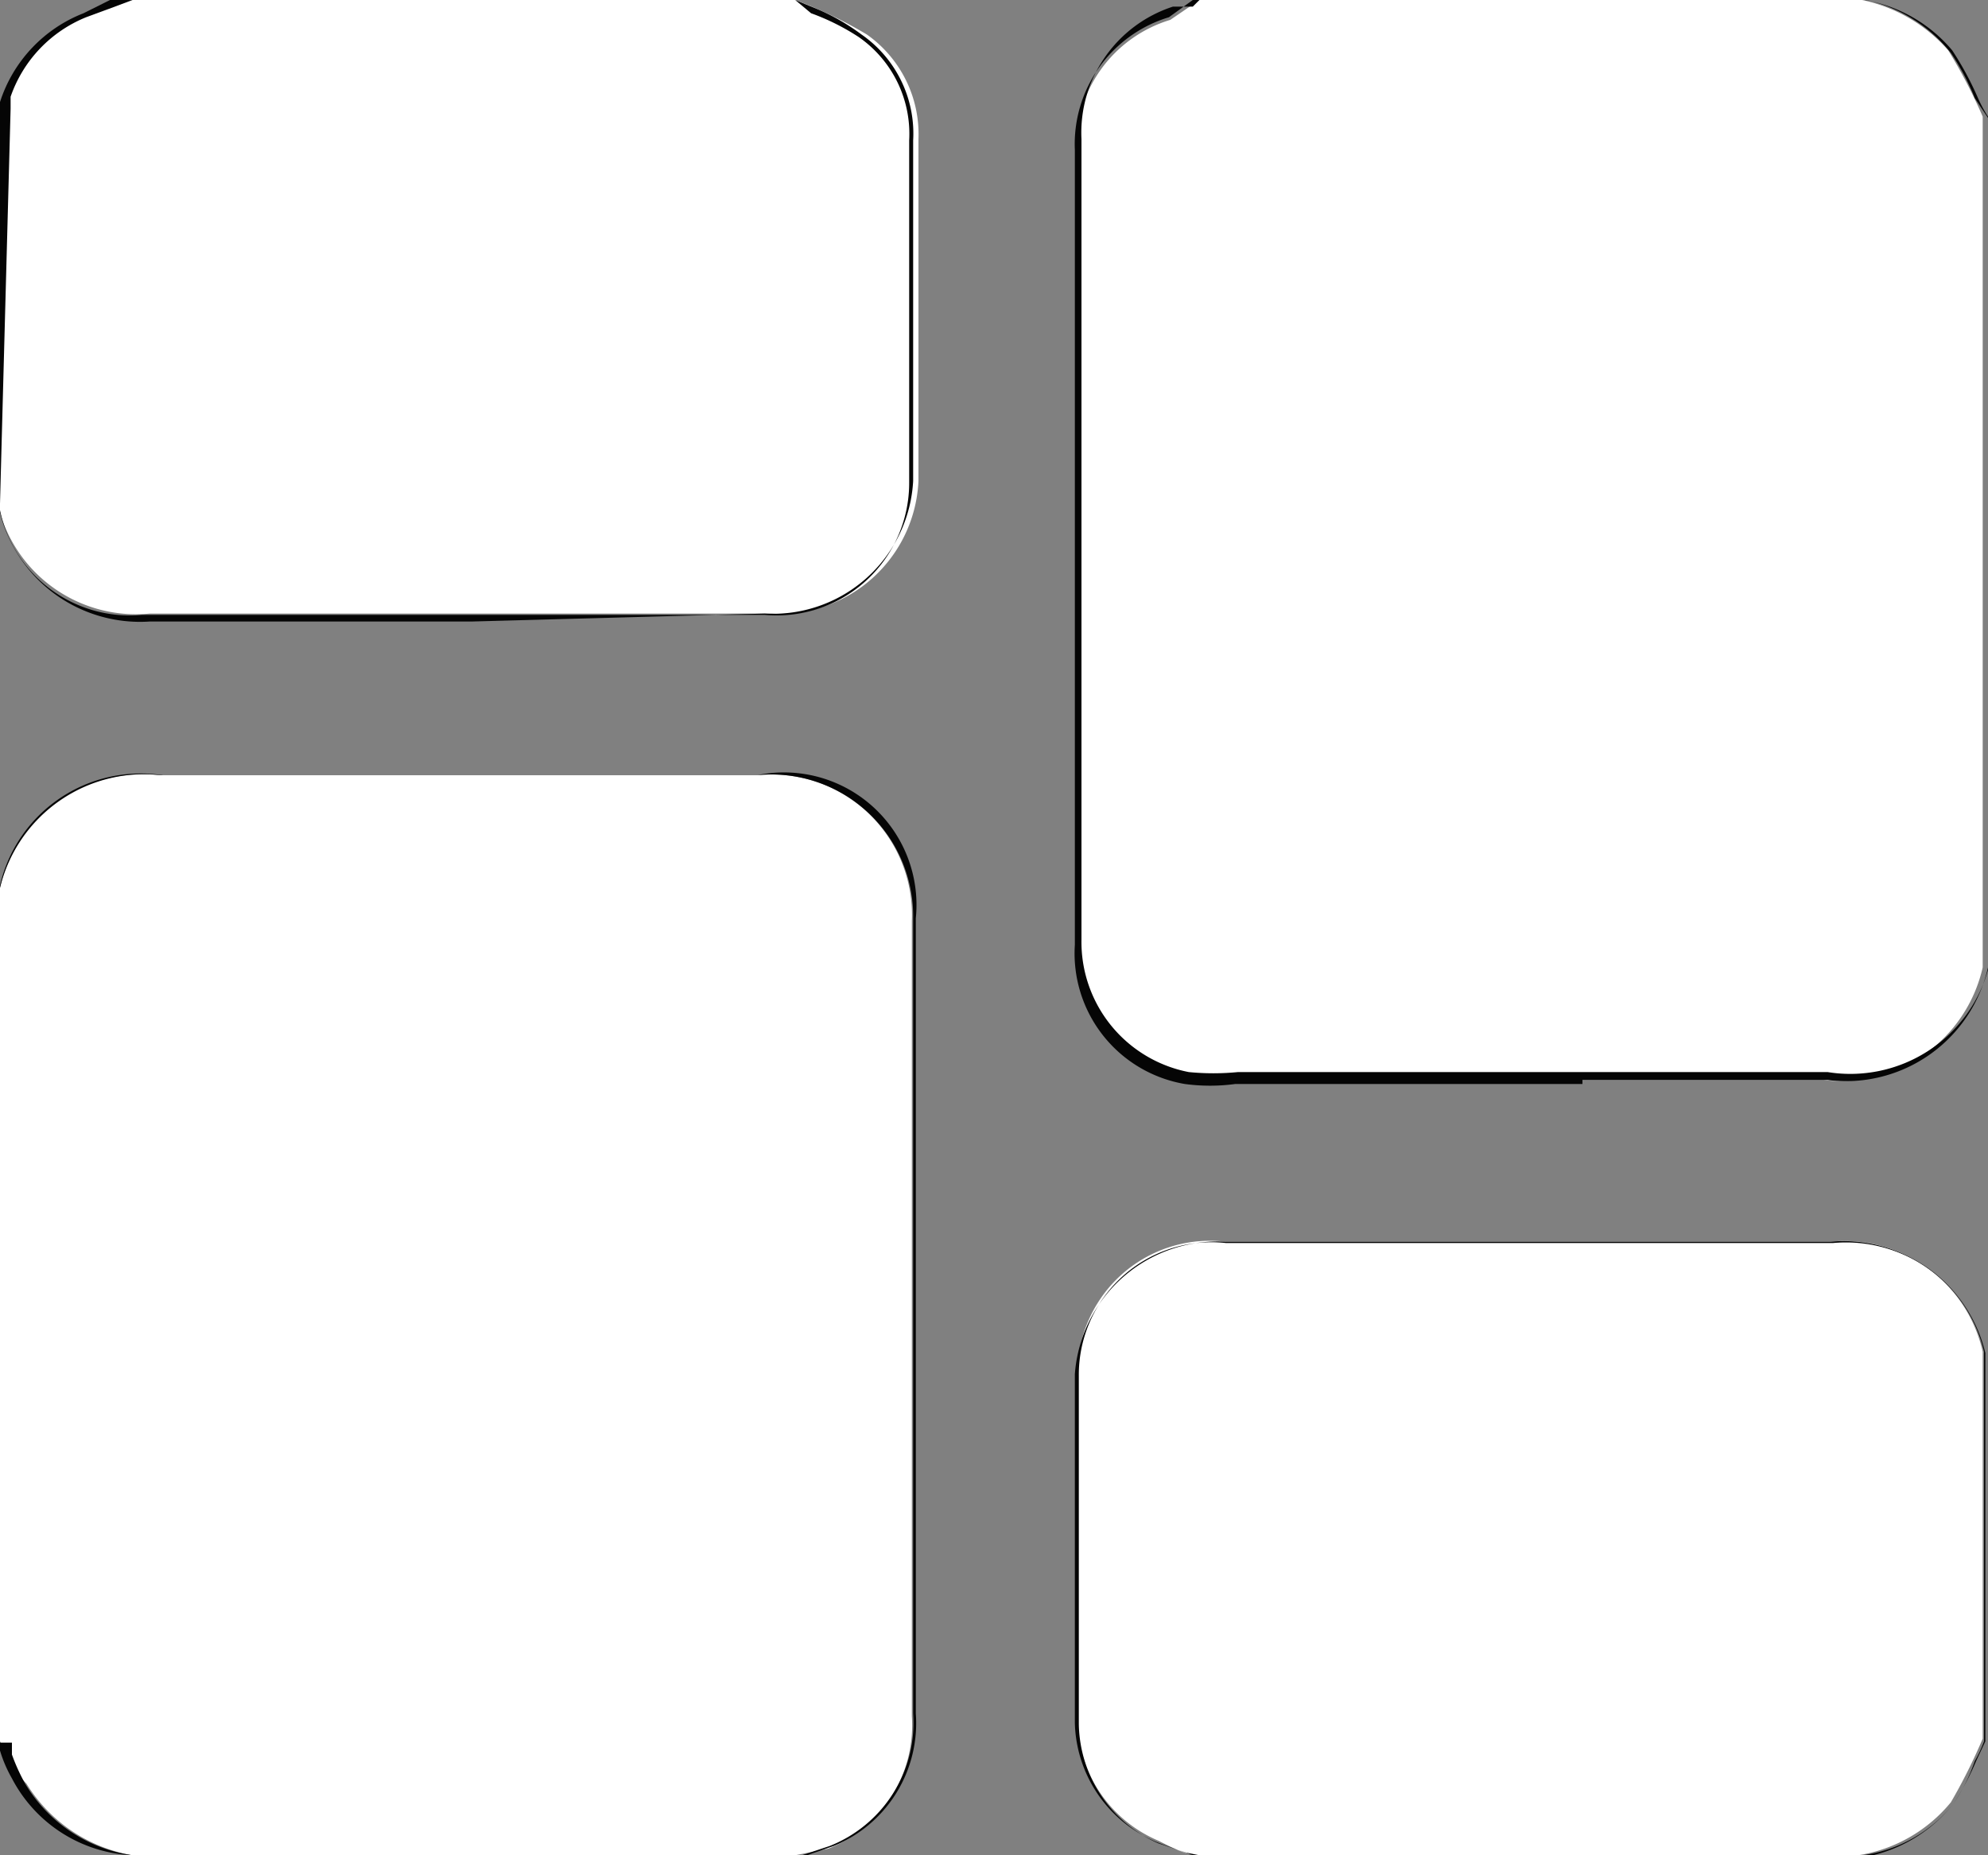 <svg xmlns="http://www.w3.org/2000/svg" viewBox="0 0 15 14"><rect x="0" y="0" width="15" height="14" fill="#808080" stroke="none"/><defs><style>.cls-1{fill:#fff;}.cls-2{fill:#050505;}</style></defs><title>Asset 18DASHBOARD</title><g id="Layer_2" data-name="Layer 2"><g id="Layer_1-2" data-name="Layer 1"><path class="cls-1" d="M9.05,0h5a1.19,1.19,0,0,1,.65.38,3.93,3.93,0,0,1,.26.5V7.3s0,0,0,0a1.1,1.1,0,0,1-1.2.85H9.32a2.33,2.33,0,0,1-.37,0,1,1,0,0,1-.83-1v-6a1,1,0,0,1,.71-1Z"/><path class="cls-2" d="M11.94,8.18H9.32a1.43,1.43,0,0,1-.38,0,1,1,0,0,1-.83-1.05v-6a1,1,0,0,1,.71-1L9,0l.07,0h5a1.11,1.11,0,0,1,.66.38,2.37,2.37,0,0,1,.19.35A1,1,0,0,0,15,.88h0V7.3h0a1.1,1.1,0,0,1-1.21.85H11.94ZM9.05,0,9,.05l-.15,0a1,1,0,0,0-.69,1c0,.51,0,1,0,1.53V7.09a1,1,0,0,0,.81,1,1.9,1.9,0,0,0,.37,0h4.45A1.08,1.08,0,0,0,15,7.32s0,0,0,0h0V.89L14.9.74A1.83,1.83,0,0,0,14.72.4,1.13,1.13,0,0,0,14.08,0Z"/><path class="cls-1" d="M0,13.14V6.7l0,0a1.1,1.1,0,0,1,1.2-.85H5.71a1.06,1.06,0,0,1,1.17,1.1v6a1,1,0,0,1-.63,1L6,14H1a1.17,1.17,0,0,1-.8-.54C.09,13.35.06,13.24,0,13.14Z"/><path class="cls-2" d="M6,14H1a1.13,1.13,0,0,1-.81-.54,1.47,1.47,0,0,1-.1-.22l0-.09H0V6.7H0a1.12,1.12,0,0,1,1.22-.85H5.71A1.07,1.07,0,0,1,6.89,6.93v6a1,1,0,0,1-.63,1L6.05,14,6,14ZM1,14H6l.09,0,.2-.07a1,1,0,0,0,.62-1v-6A1,1,0,0,0,5.71,5.85H1.23A1.09,1.09,0,0,0,0,6.68s0,0,0,0H0v6.44l0,.09a1,1,0,0,0,.09.21A1.08,1.08,0,0,0,1,14Z"/><path class="cls-1" d="M6,0a3.36,3.36,0,0,1,.54.26.92.92,0,0,1,.39.79V3.63a1.05,1.05,0,0,1-1.11,1H1.13A1.07,1.07,0,0,1,0,3.87s0,0,0-.06V.86L.07.72A1,1,0,0,1,.64.12L.92,0Z"/><path class="cls-2" d="M3.56,4.69H1.13A1.09,1.09,0,0,1,0,3.87l0,0v0H0V.86H0l0,0,0-.09A1.07,1.07,0,0,1,.63.1L.83,0,.92,0H6l.17.07A1.62,1.62,0,0,1,6.5.26a.91.91,0,0,1,.39.8v.32c0,.74,0,1.5,0,2.25a1.06,1.06,0,0,1-1.12,1ZM0,3.8v0s0,0,0,.05a1,1,0,0,0,1.07.79H5.77a1,1,0,0,0,1.09-1c0-.75,0-1.51,0-2.25V1.06A.89.89,0,0,0,6.48.28,1.73,1.73,0,0,0,6.12.1L6,0h-5L.84.06.65.13a1,1,0,0,0-.57.6l0,.09,0,0Z"/><path class="cls-1" d="M9.05,14c-.1,0-.21-.06-.31-.11A1,1,0,0,1,8.13,13c0-.88,0-1.75,0-2.63a1,1,0,0,1,1.12-1h4.56a1.07,1.07,0,0,1,1.15.83l0,0v2.92a4.3,4.3,0,0,1-.24.48,1.13,1.13,0,0,1-.7.4Z"/><path class="cls-2" d="M14.05,14H9L9,14l-.22-.08A1,1,0,0,1,8.11,13c0-1,0-1.86,0-2.63a1.08,1.08,0,0,1,1.14-1h4.56a1.1,1.1,0,0,1,1.17.84v0h0v2.93l-.07.15a2,2,0,0,1-.17.32,1.11,1.11,0,0,1-.71.41Zm-5,0h5a1.06,1.06,0,0,0,.69-.39,1.37,1.37,0,0,0,.16-.32,1,1,0,0,0,.07-.15V10.2h0l0,0a1.07,1.07,0,0,0-1.14-.82H9.25a1,1,0,0,0-1.11,1c0,.77,0,1.61,0,2.63a1,1,0,0,0,.6.9l.21.07Z"/></g></g></svg>